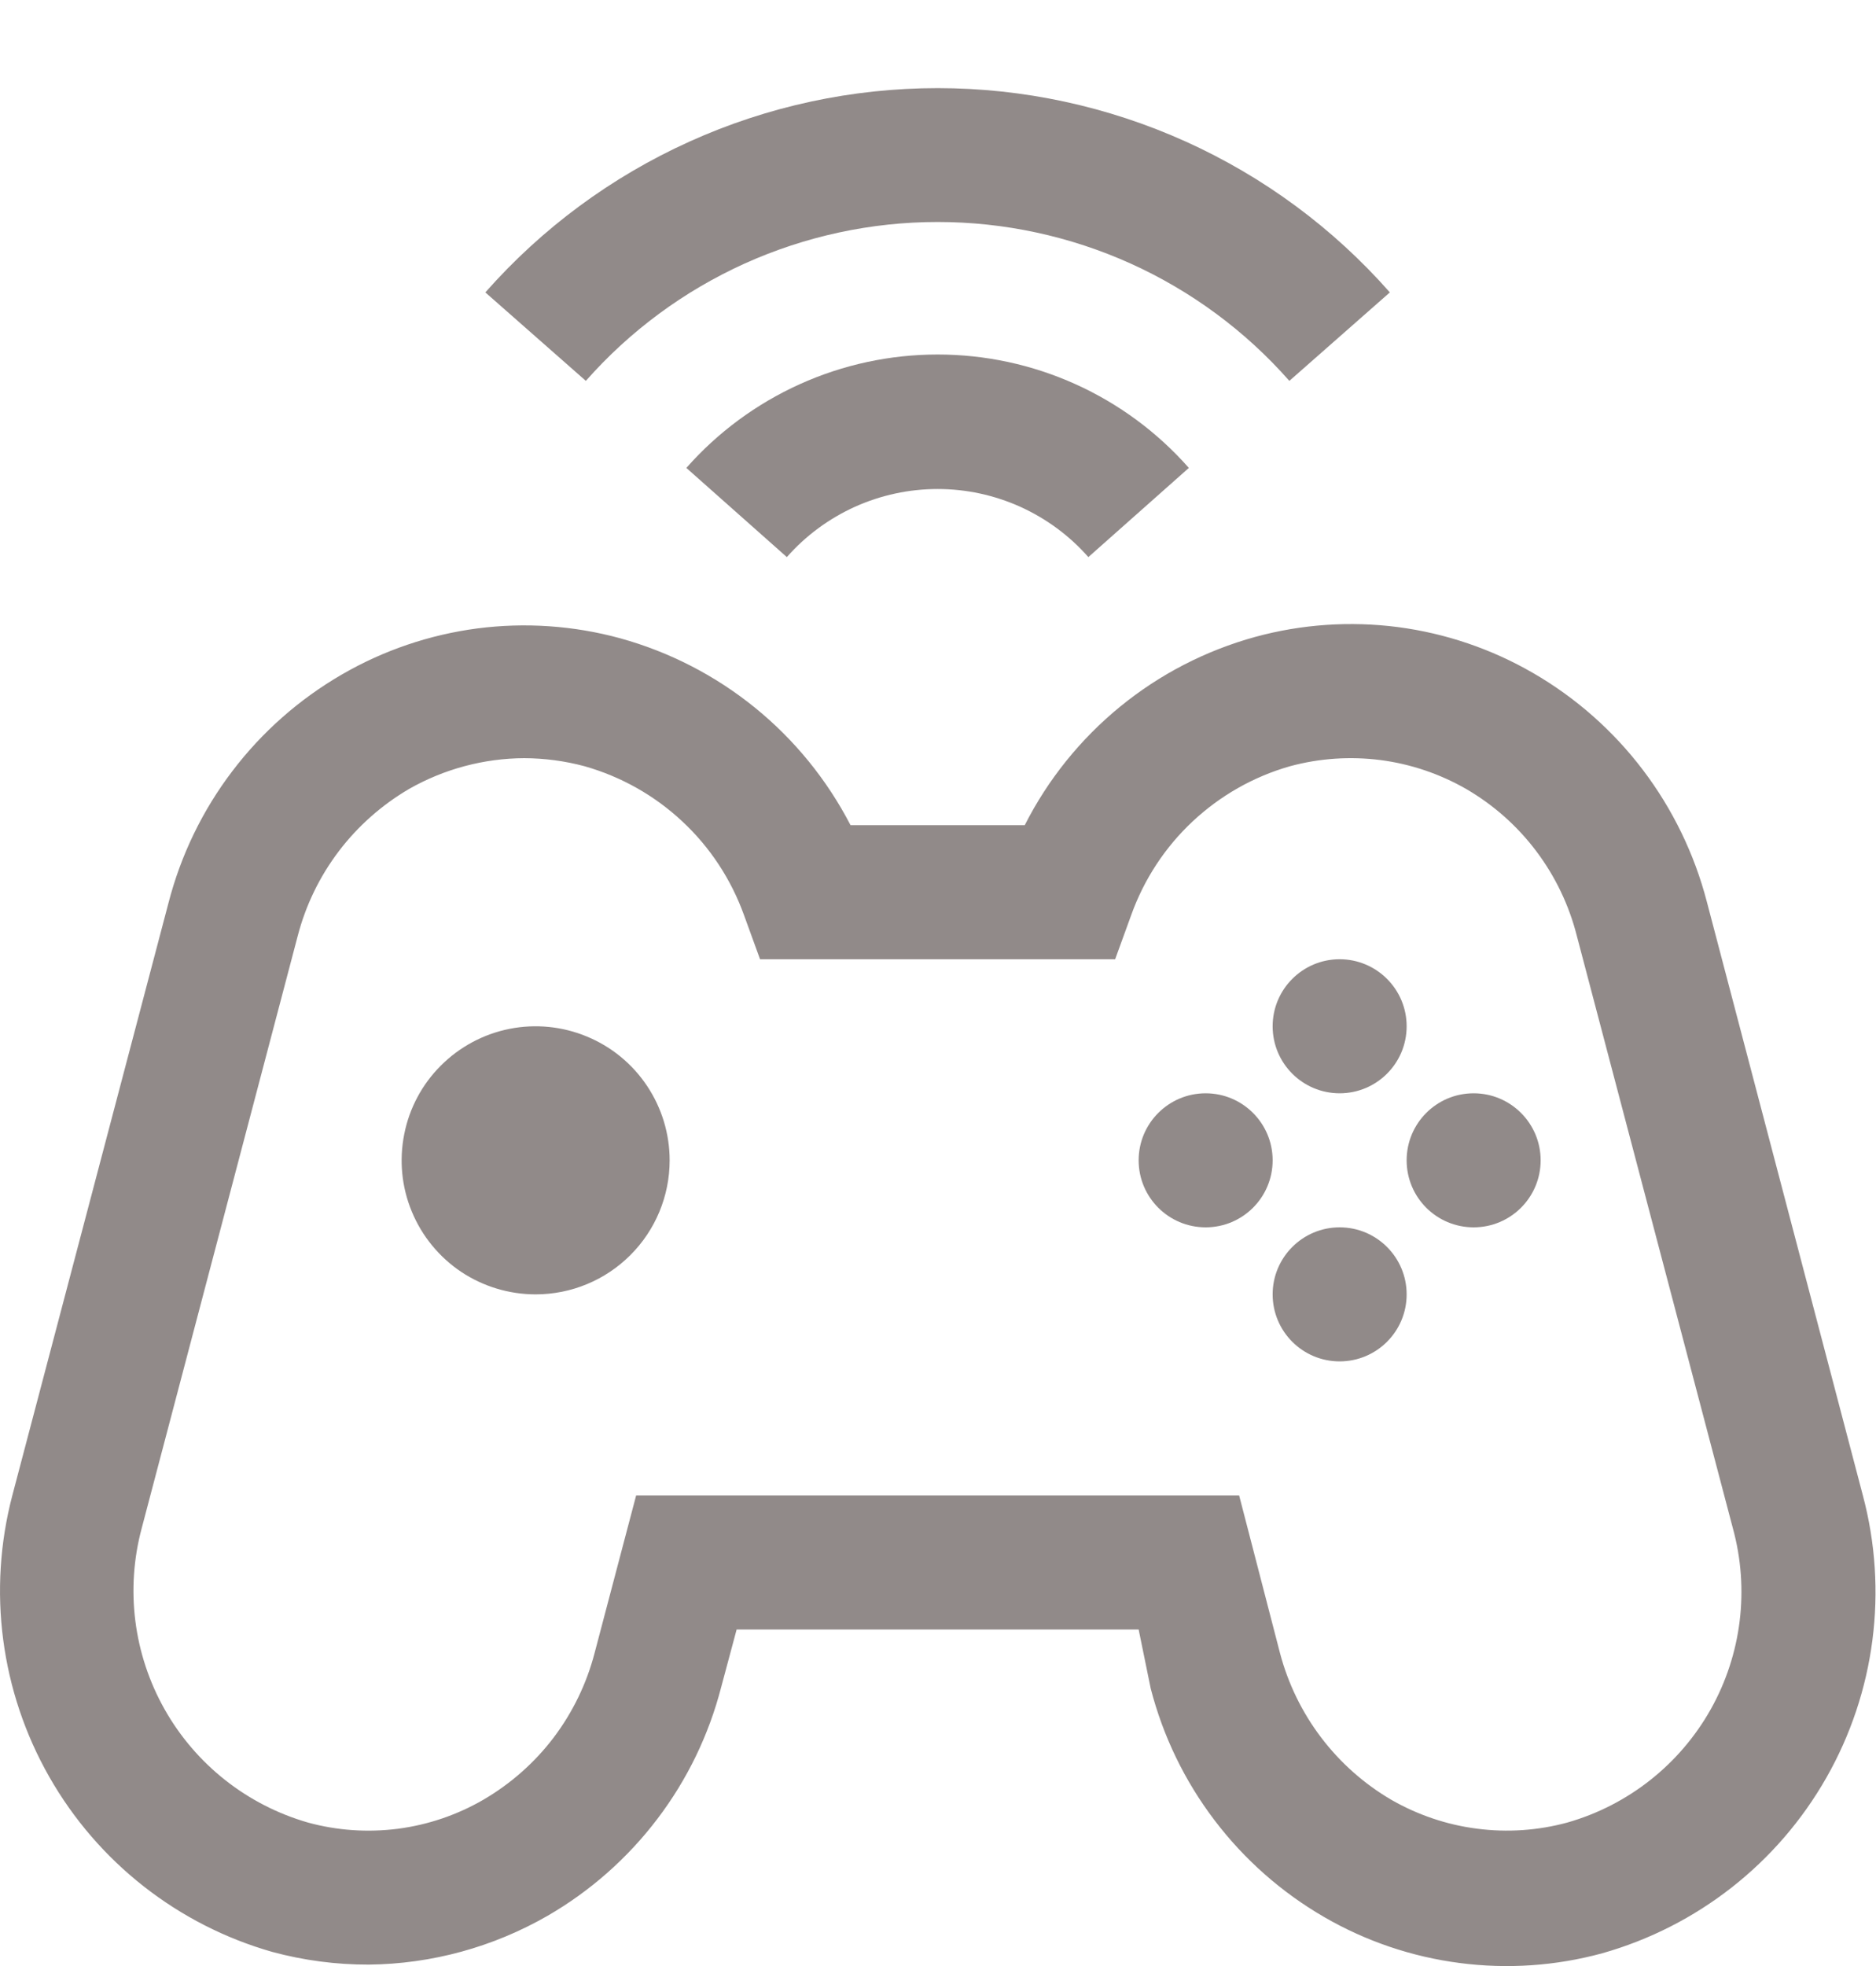 <svg width="21" height="22" viewBox="0 0 21 22" fill="none" xmlns="http://www.w3.org/2000/svg">
<path d="M4.128 21.984C3.763 21.985 3.4 21.937 3.048 21.842C1.991 21.541 1.095 20.837 0.551 19.882C0.007 18.927 -0.141 17.797 0.138 16.734L1.886 10.104C2.024 9.57 2.266 9.069 2.6 8.63C2.933 8.191 3.351 7.823 3.828 7.547C4.294 7.277 4.81 7.102 5.344 7.032C5.878 6.963 6.421 7 6.941 7.142C7.492 7.294 8.006 7.558 8.45 7.918C8.894 8.278 9.258 8.726 9.521 9.234H11.471C11.73 8.723 12.094 8.271 12.538 7.908C12.982 7.545 13.498 7.279 14.051 7.127C14.57 6.985 15.113 6.948 15.648 7.017C16.182 7.087 16.697 7.262 17.163 7.532C17.64 7.808 18.058 8.177 18.391 8.616C18.724 9.055 18.967 9.556 19.106 10.089L20.853 16.734C21.137 17.8 20.99 18.935 20.444 19.893C19.898 20.852 18.997 21.557 17.936 21.857C17.416 21.999 16.873 22.036 16.339 21.966C15.805 21.897 15.289 21.722 14.823 21.452C14.346 21.176 13.928 20.807 13.595 20.368C13.261 19.929 13.019 19.428 12.881 18.894L12.746 18.234H8.246L8.073 18.879C7.935 19.413 7.693 19.914 7.359 20.353C7.026 20.792 6.608 21.161 6.131 21.437C5.521 21.788 4.832 21.977 4.128 21.984ZM5.868 8.484C5.416 8.486 4.971 8.605 4.578 8.829C4.273 9.008 4.005 9.245 3.792 9.526C3.578 9.808 3.422 10.13 3.333 10.472L1.586 17.102C1.403 17.785 1.495 18.512 1.843 19.128C2.191 19.744 2.766 20.198 3.446 20.394C3.774 20.484 4.116 20.507 4.454 20.464C4.791 20.42 5.116 20.31 5.411 20.139C5.716 19.961 5.984 19.725 6.198 19.443C6.411 19.161 6.567 18.839 6.656 18.497L7.121 16.734H13.871L14.328 18.497C14.51 19.187 14.957 19.778 15.573 20.139C15.869 20.309 16.196 20.42 16.534 20.463C16.872 20.507 17.216 20.484 17.546 20.394C18.226 20.2 18.802 19.745 19.149 19.129C19.496 18.512 19.585 17.784 19.398 17.102L17.651 10.472C17.564 10.129 17.41 9.808 17.198 9.526C16.985 9.243 16.719 9.007 16.413 8.829C16.117 8.659 15.791 8.549 15.452 8.505C15.114 8.462 14.77 8.485 14.441 8.574C14.033 8.69 13.66 8.902 13.35 9.192C13.041 9.481 12.806 9.84 12.663 10.239L12.483 10.734H8.508L8.328 10.239C8.184 9.84 7.948 9.48 7.637 9.191C7.327 8.901 6.952 8.69 6.543 8.574C6.323 8.515 6.096 8.485 5.868 8.484Z" fill="#918A89"/>
<path d="M5.996 14.484C5.699 14.484 5.409 14.396 5.162 14.232C4.916 14.067 4.723 13.832 4.61 13.558C4.496 13.284 4.467 12.983 4.525 12.692C4.582 12.401 4.725 12.133 4.935 11.924C5.145 11.714 5.412 11.571 5.703 11.513C5.994 11.455 6.296 11.485 6.57 11.599C6.844 11.712 7.078 11.904 7.243 12.151C7.408 12.398 7.496 12.688 7.496 12.984C7.496 13.382 7.338 13.764 7.056 14.045C6.775 14.326 6.394 14.484 5.996 14.484Z" fill="#918A89"/>
<path d="M14.996 12.234C15.41 12.234 15.746 11.899 15.746 11.484C15.746 11.07 15.41 10.734 14.996 10.734C14.582 10.734 14.246 11.07 14.246 11.484C14.246 11.899 14.582 12.234 14.996 12.234Z" fill="#918A89"/>
<path d="M14.996 15.234C15.41 15.234 15.746 14.899 15.746 14.484C15.746 14.07 15.41 13.734 14.996 13.734C14.582 13.734 14.246 14.07 14.246 14.484C14.246 14.899 14.582 15.234 14.996 15.234Z" fill="#918A89"/>
<path d="M13.496 13.734C13.91 13.734 14.246 13.399 14.246 12.984C14.246 12.57 13.91 12.234 13.496 12.234C13.082 12.234 12.746 12.57 12.746 12.984C12.746 13.399 13.082 13.734 13.496 13.734Z" fill="#918A89"/>
<path d="M16.496 13.734C16.91 13.734 17.246 13.399 17.246 12.984C17.246 12.57 16.91 12.234 16.496 12.234C16.081 12.234 15.746 12.57 15.746 12.984C15.746 13.399 16.081 13.734 16.496 13.734Z" fill="#918A89"/>
<path d="M8.808 6.234L7.683 5.236C8.035 4.837 8.468 4.518 8.953 4.299C9.438 4.08 9.964 3.967 10.496 3.967C11.028 3.967 11.554 4.08 12.039 4.299C12.524 4.518 12.956 4.837 13.308 5.236L12.183 6.234C11.972 5.994 11.712 5.803 11.421 5.671C11.13 5.54 10.815 5.472 10.496 5.472C10.177 5.472 9.861 5.54 9.57 5.671C9.279 5.803 9.019 5.994 8.808 6.234Z" fill="#918A89"/>
<path d="M14.433 4.262C13.941 3.703 13.335 3.256 12.656 2.949C11.977 2.643 11.241 2.484 10.496 2.484C9.751 2.484 9.015 2.643 8.336 2.949C7.657 3.256 7.051 3.703 6.558 4.262L5.433 3.272C6.067 2.553 6.846 1.978 7.719 1.584C8.591 1.19 9.538 0.986 10.496 0.986C11.453 0.986 12.4 1.19 13.273 1.584C14.146 1.978 14.925 2.553 15.558 3.272L14.433 4.262Z" fill="#918A89"/>
</svg>
